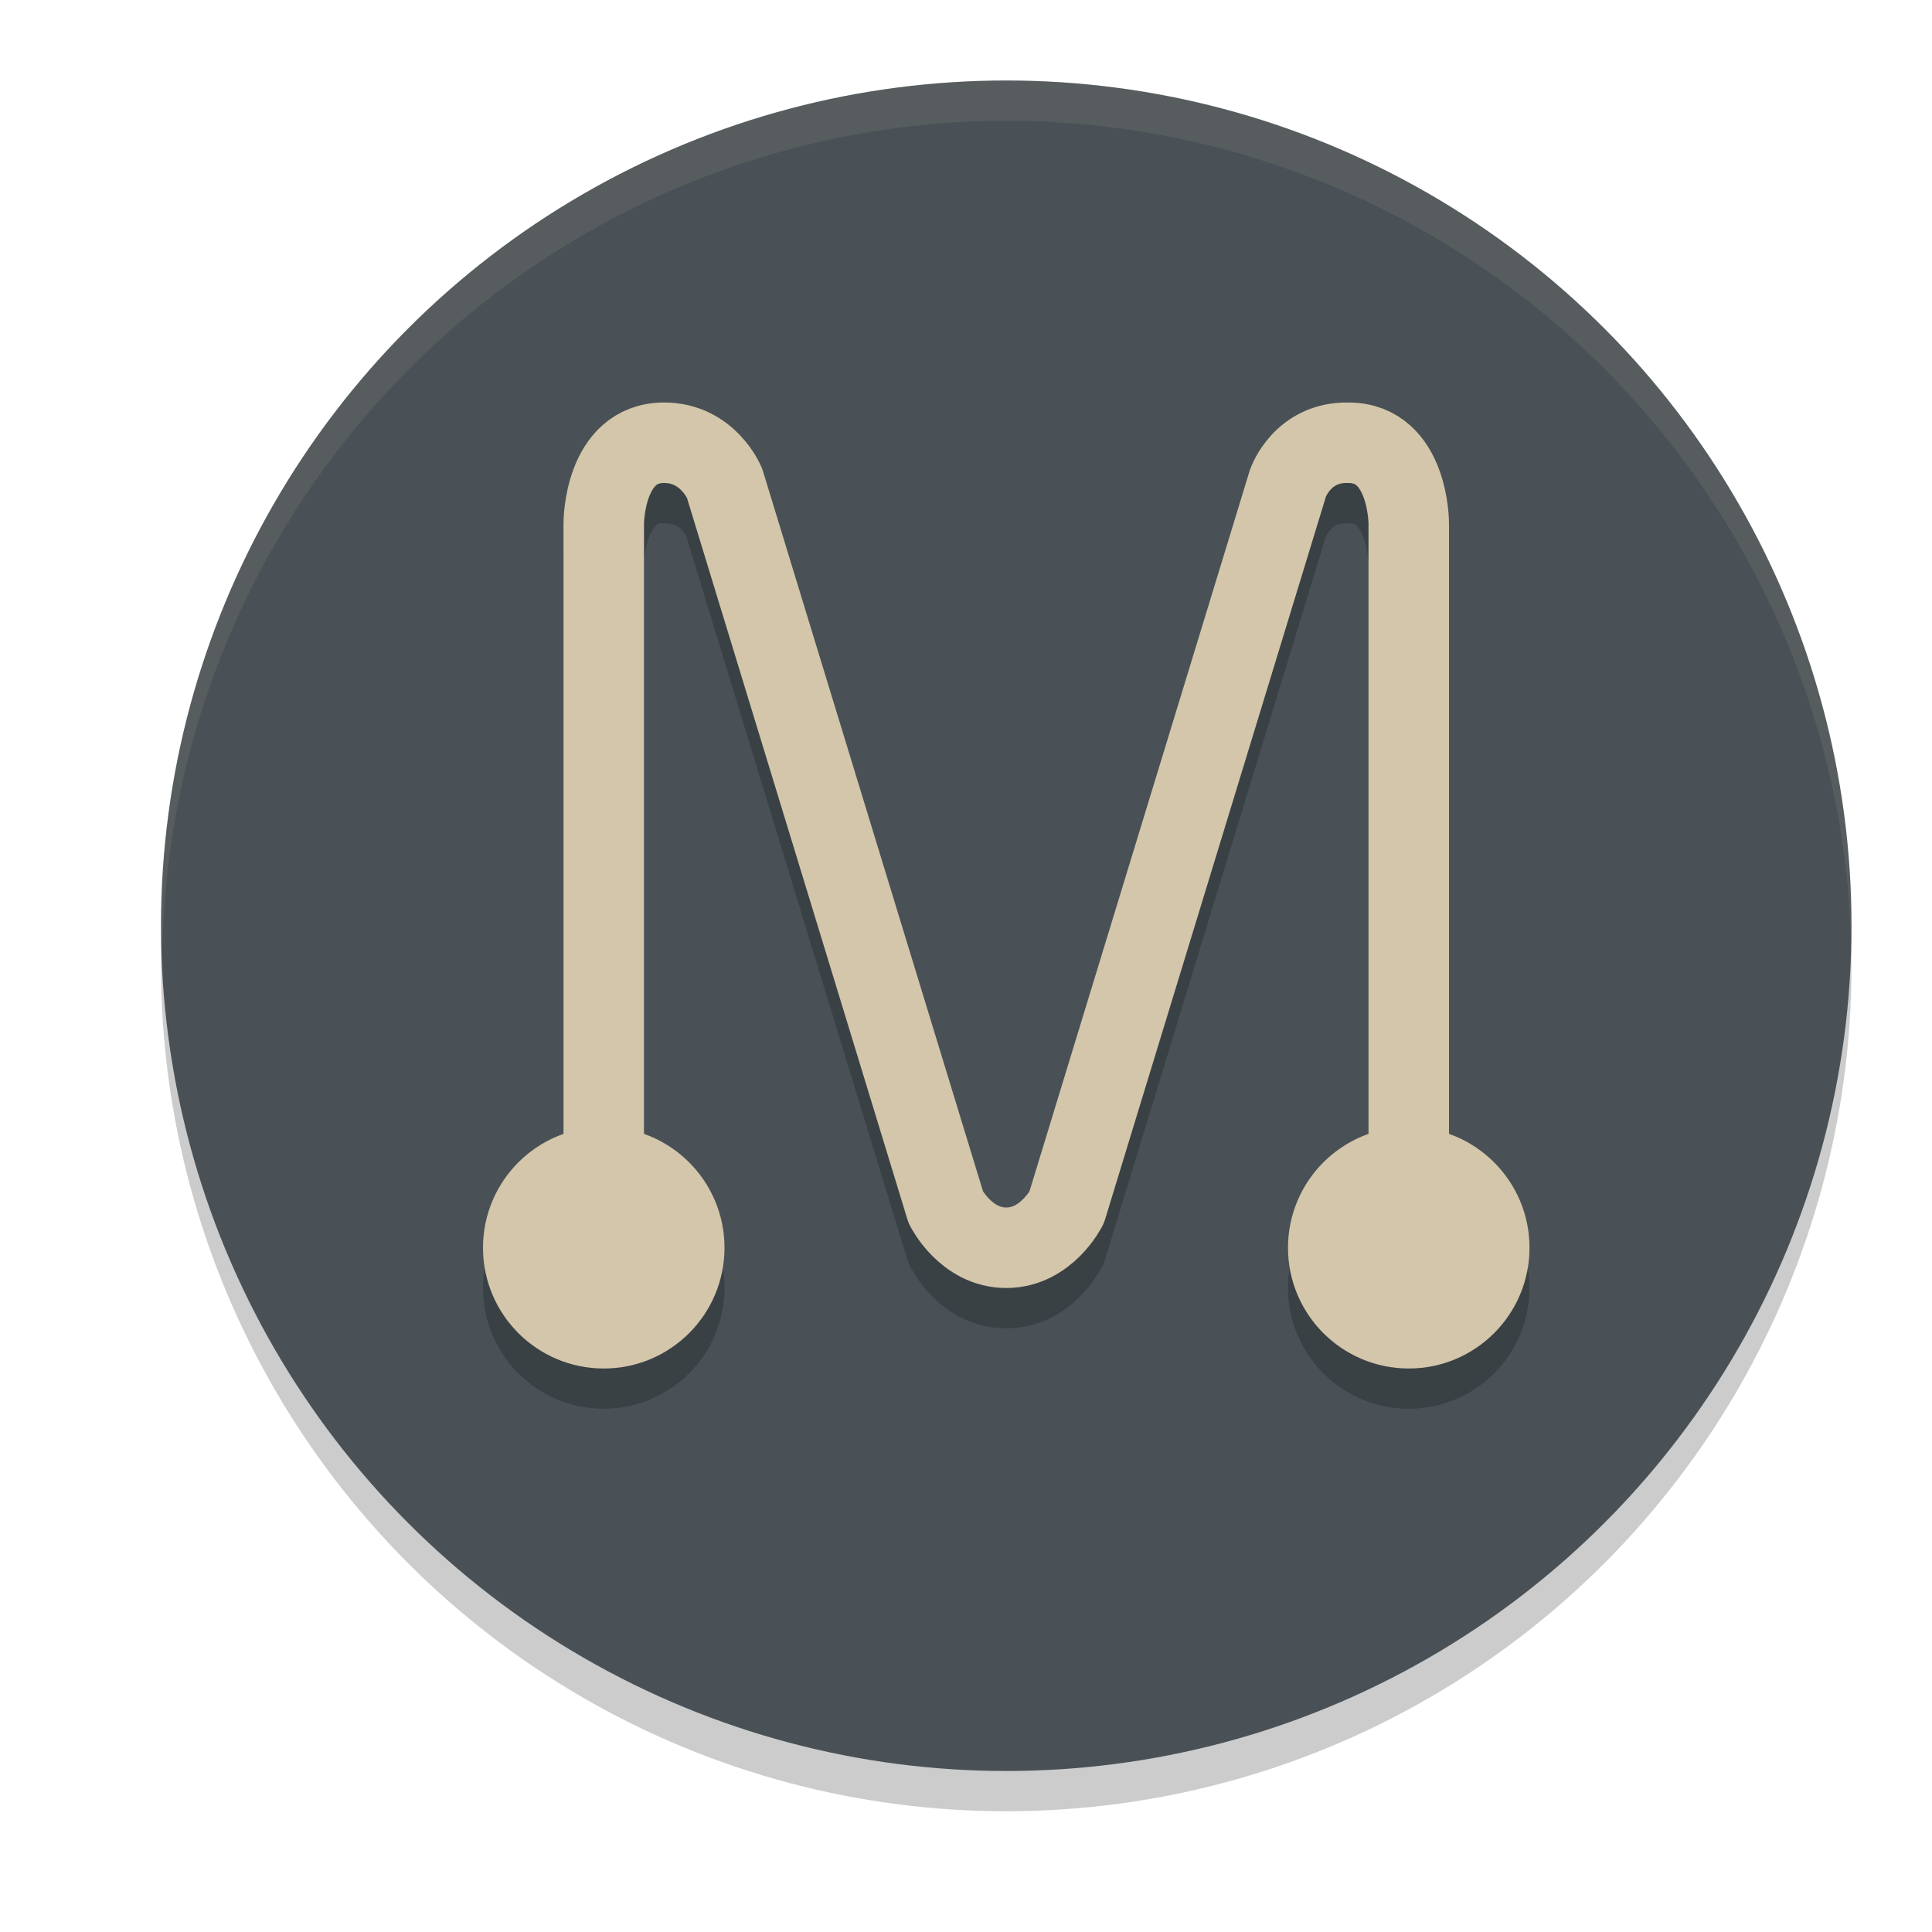 <svg xmlns="http://www.w3.org/2000/svg" width="24" height="24" version="1.1">
 <circle style="opacity:0.2" cx="12.5" cy="12" r="10.5"/>
 <circle style="fill:#495156" cx="12.5" cy="11.5" r="10.5"/>
 <path style="opacity:0.2" d="M 8.25,5.5 C 7.951,5.5 7.672,5.616 7.484,5.783 7.296,5.95 7.191,6.148 7.125,6.324 6.993,6.677 7,7 7,7 v 7.59 A 1.5,1.5 0 0 0 6,16 1.5,1.5 0 0 0 7.5,17.5 1.5,1.5 0 0 0 9,16 1.5,1.5 0 0 0 8,14.586 V 7 C 8,7 8.007,6.823 8.062,6.676 8.09,6.602 8.125,6.55 8.148,6.529 8.171,6.509 8.174,6.5 8.25,6.5 c 0.236,0 0.282,0.183 0.283,0.188 l 2.738,8.959 a 0.5,0.5 0 0 0 0.031,0.076 c 0,0 0.364,0.777 1.197,0.777 0.833,0 1.197,-0.777 1.197,-0.777 a 0.5,0.5 0 0 0 0.031,-0.076 l 2.744,-8.984 0.002,-0.002 c 6.14e-4,-0.002 0.011,-0.03 0.055,-0.078 0.045,-0.049 0.072,-0.085 0.209,-0.082 a 0.5,0.5 0 0 0 0.012,0 c 0.076,0 0.079,0.009 0.102,0.029 0.023,0.02 0.058,0.073 0.086,0.146 C 16.993,6.823 17,7 17,7 v 7.59 A 1.5,1.5 0 0 0 16,16 1.5,1.5 0 0 0 17.5,17.5 1.5,1.5 0 0 0 19,16 1.5,1.5 0 0 0 18,14.586 V 7 C 18,7 18.007,6.677 17.875,6.324 17.809,6.148 17.704,5.95 17.516,5.783 c -0.187,-0.166 -0.464,-0.28 -0.76,-0.281 -0.433,-0.007 -0.779,0.204 -0.965,0.406 -0.187,0.204 -0.264,0.43 -0.264,0.43 a 0.5,0.5 0 0 0 -0.006,0.016 L 12.793,15.285 C 12.784,15.299 12.661,15.5 12.5,15.5 c -0.161,0 -0.284,-0.201 -0.293,-0.215 L 9.479,6.354 A 0.5,0.5 0 0 0 9.463,6.311 C 9.463,6.311 9.101,5.5 8.25,5.5 Z"/>
 <circle fill="#d3c6aa" cx="17.5" cy="15.5" r="1.5"/>
 <circle fill="#d3c6aa" cx="7.5" cy="15.5" r="1.5"/>
 <path stroke="#d3c6aa" stroke-linecap="round" stroke-linejoin="round" style="fill:none" d="M 7.5,15 V 6.5 c 0,0 0,-1 0.75,-1 C 8.795,5.5 9,6 9,6 l 2.75,9 c 0,0 0.25,0.5 0.75,0.5 0.5,0 0.75,-0.5 0.75,-0.5 L 16,6 c 0,0 0.177,-0.513 0.75,-0.5 0.75,0 0.75,1 0.75,1 V 15"/>
 <path style="fill:#d3c6aa;opacity:0.1" d="M 12.5 1 A 10.5 10.5 0 0 0 2 11.5 A 10.5 10.5 0 0 0 2.018 11.75 A 10.5 10.5 0 0 1 12.5 1.5 A 10.5 10.5 0 0 1 22.992 11.619 A 10.5 10.5 0 0 0 23 11.5 A 10.5 10.5 0 0 0 12.5 1 z"/>
</svg>
